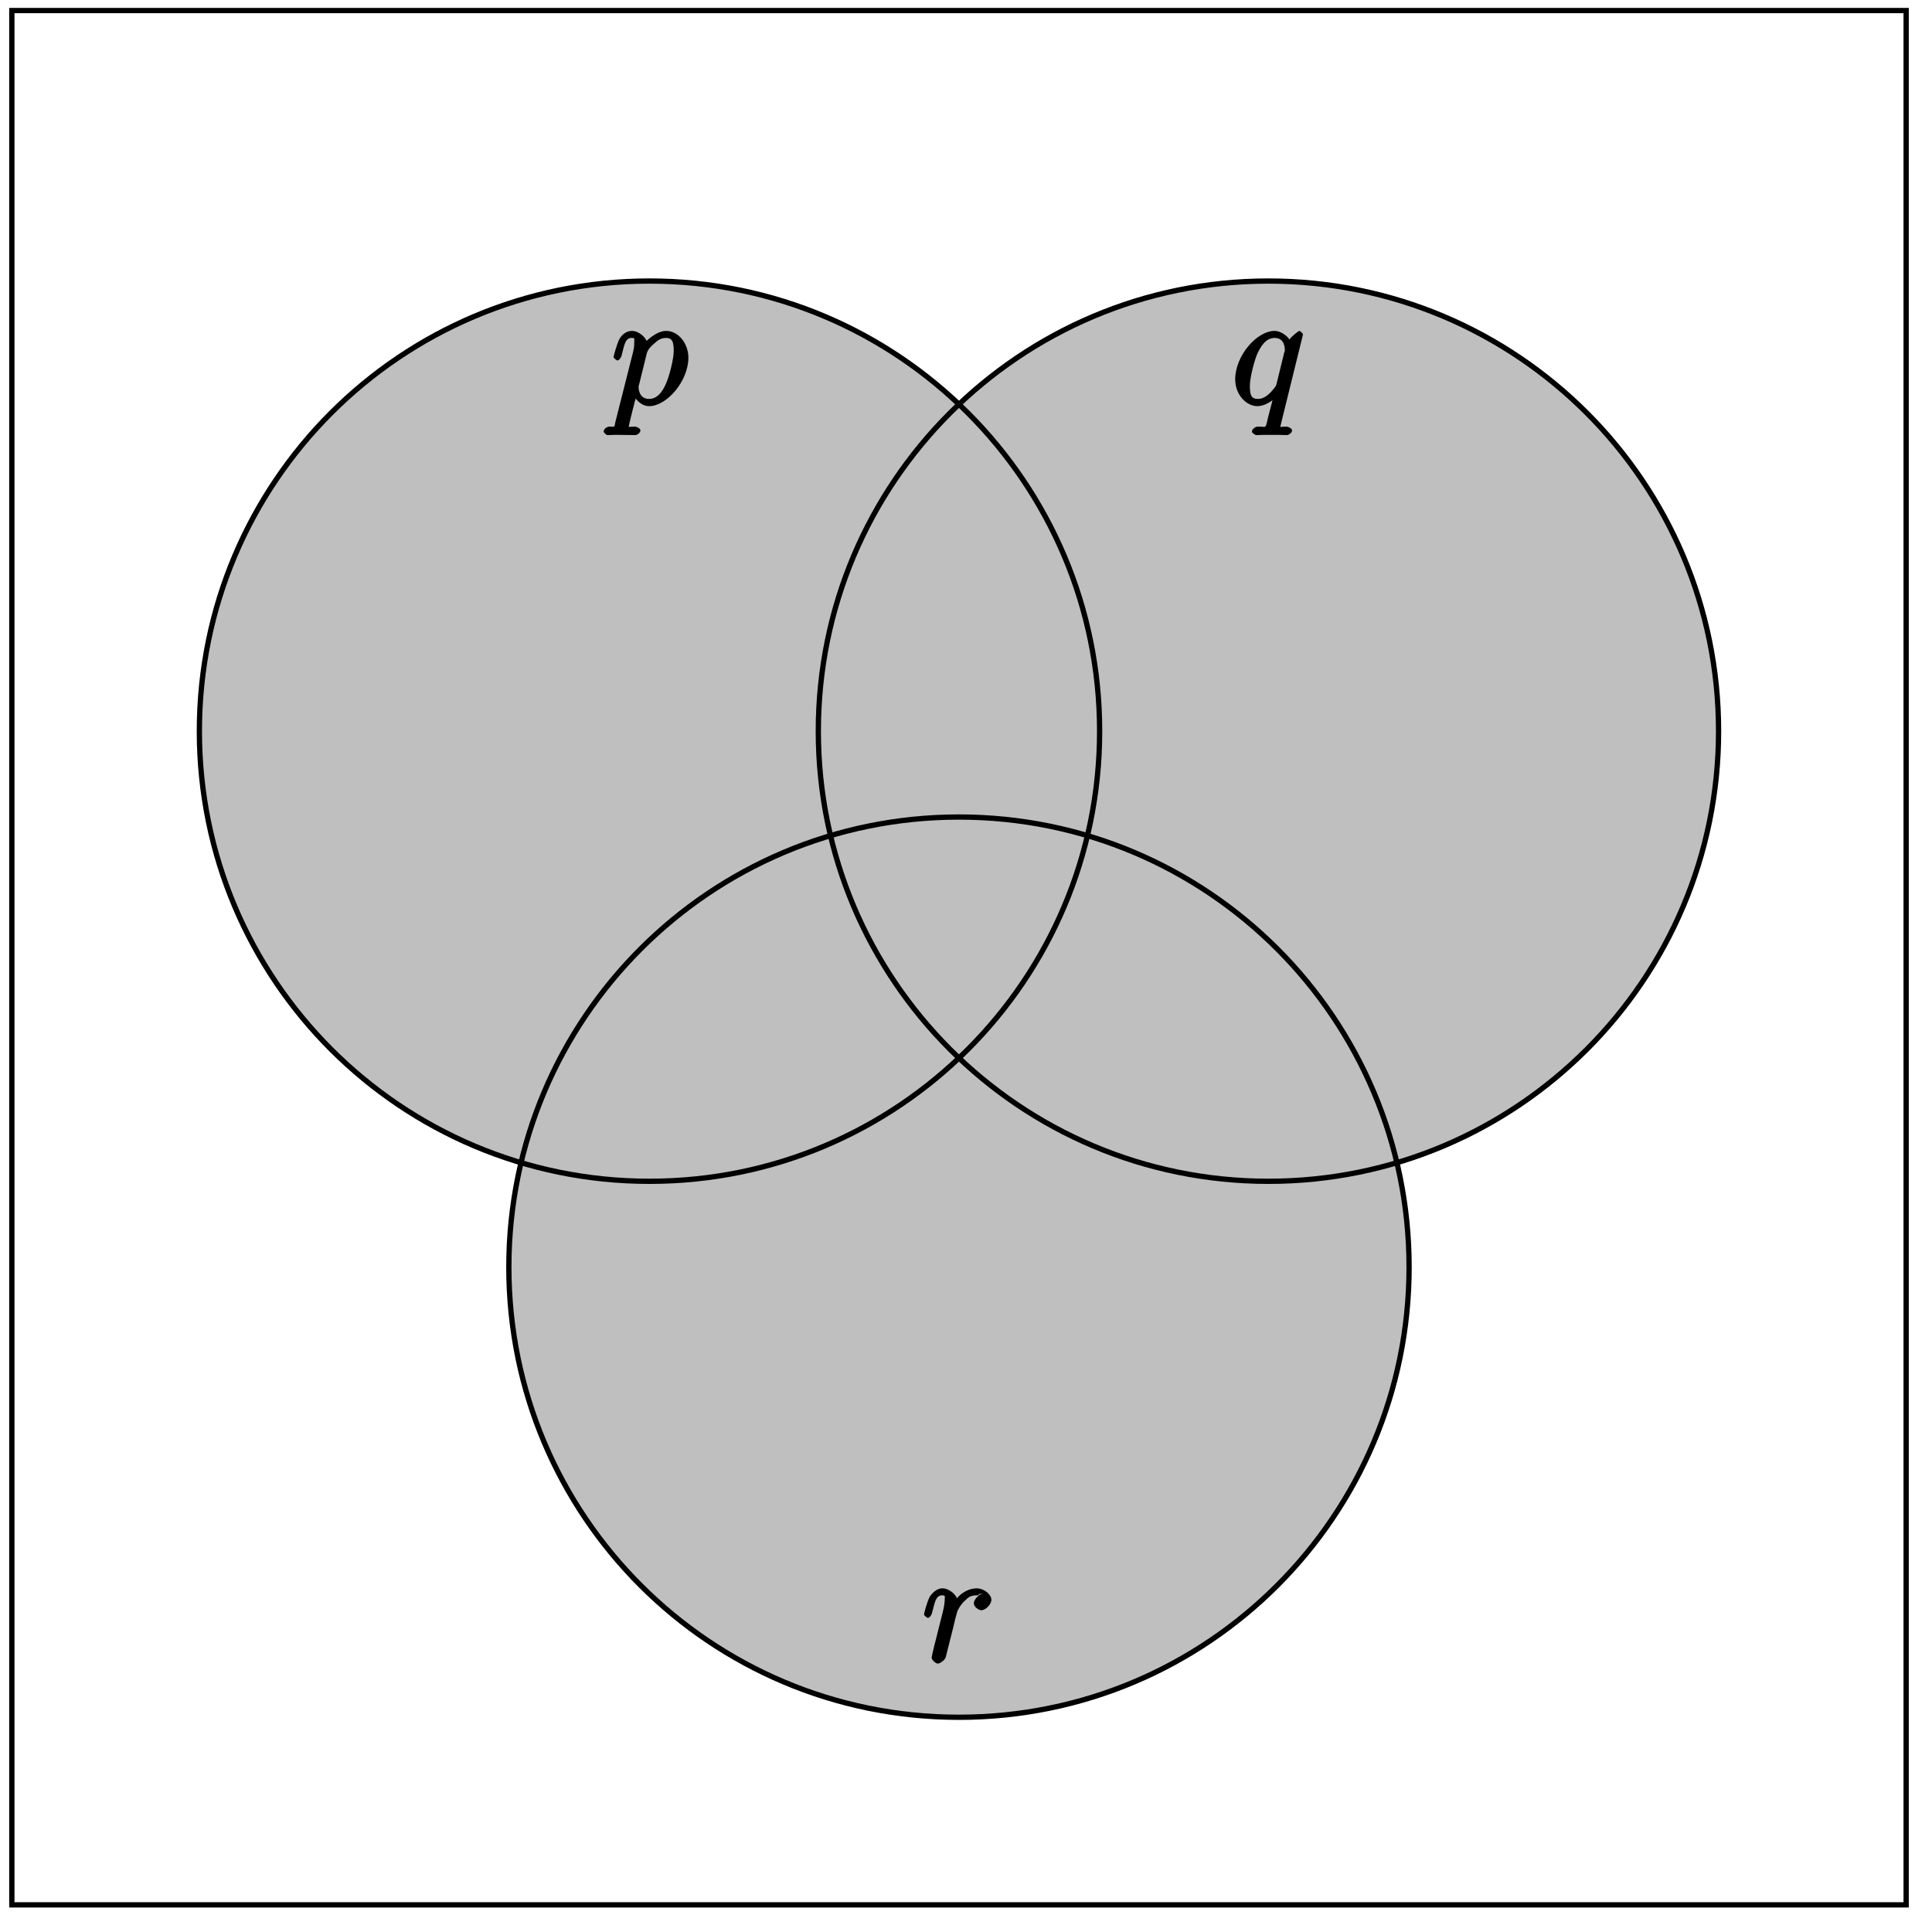 <?xml version="1.0" encoding="UTF-8"?>
<svg xmlns="http://www.w3.org/2000/svg" xmlns:xlink="http://www.w3.org/1999/xlink" width="146pt" height="146pt" viewBox="0 0 146 146" version="1.1">
<defs>
<g>
<symbol overflow="visible" id="glyph0-0">
<path style="stroke:none;" d=""/>
</symbol>
<symbol overflow="visible" id="glyph0-1">
<path style="stroke:none;" d="M 0.344 1.375 C 0.266 1.734 0.375 1.672 -0.109 1.672 C -0.25 1.672 -0.531 1.828 -0.531 2.062 C -0.531 2.078 -0.359 2.312 -0.234 2.312 C -0.078 2.312 0.094 2.297 0.25 2.297 L 0.766 2.297 C 1.016 2.297 1.625 2.312 1.875 2.312 C 1.953 2.312 2.25 2.172 2.25 1.953 C 2.25 1.828 2.016 1.672 1.812 1.672 C 1.25 1.672 1.375 1.75 1.375 1.656 C 1.375 1.5 1.906 -0.547 1.984 -0.828 L 1.656 -0.828 C 1.797 -0.484 2.281 0.125 2.906 0.125 C 4.25 0.125 5.875 -1.781 5.875 -3.531 C 5.875 -4.641 5.094 -5.562 4.203 -5.562 C 3.438 -5.562 2.672 -4.781 2.531 -4.609 L 2.812 -4.5 C 2.719 -5.109 2.094 -5.562 1.609 -5.562 C 1.266 -5.562 0.875 -5.359 0.641 -4.906 C 0.438 -4.469 0.219 -3.641 0.219 -3.578 C 0.219 -3.531 0.438 -3.328 0.516 -3.328 C 0.609 -3.328 0.781 -3.484 0.844 -3.766 C 1.031 -4.469 1.094 -5.031 1.578 -5.031 C 1.859 -5.031 1.781 -4.984 1.781 -4.625 C 1.781 -4.344 1.75 -4.219 1.703 -4 Z M 2.734 -3.875 C 2.828 -4.203 3.109 -4.453 3.297 -4.609 C 3.438 -4.734 3.719 -5.031 4.172 -5.031 C 4.703 -5.031 4.766 -4.656 4.766 -4.031 C 4.766 -3.453 4.438 -2.109 4.141 -1.484 C 3.844 -0.844 3.453 -0.422 2.906 -0.422 C 2.094 -0.422 2.109 -1.297 2.109 -1.344 C 2.109 -1.375 2.141 -1.469 2.156 -1.531 Z M 2.734 -3.875 "/>
</symbol>
<symbol overflow="visible" id="glyph0-2">
<path style="stroke:none;" d="M 5.422 -5.297 C 5.422 -5.359 5.219 -5.562 5.156 -5.562 C 5.062 -5.562 4.484 -5.078 4.391 -4.906 C 4.312 -5.094 3.797 -5.562 3.281 -5.562 C 1.922 -5.562 0.297 -3.672 0.297 -1.906 C 0.297 -0.719 1.156 0.125 1.969 0.125 C 2.609 0.125 3.234 -0.391 3.375 -0.547 L 3.219 -0.719 L 2.766 1.031 L 2.672 1.453 C 2.562 1.812 2.547 1.656 1.984 1.672 C 1.859 1.672 1.562 1.828 1.562 2.062 C 1.562 2.141 1.812 2.312 1.891 2.312 C 2.062 2.312 2.266 2.297 2.438 2.297 L 3.656 2.297 C 3.844 2.297 4.047 2.312 4.219 2.312 C 4.297 2.312 4.594 2.172 4.594 1.953 C 4.594 1.828 4.344 1.672 4.156 1.672 C 3.594 1.672 3.719 1.75 3.719 1.656 C 3.719 1.594 3.734 1.578 3.766 1.422 Z M 3.422 -1.562 C 3.359 -1.359 3.406 -1.453 3.234 -1.219 C 2.969 -0.891 2.562 -0.422 2.016 -0.422 C 1.516 -0.422 1.406 -0.703 1.406 -1.406 C 1.406 -2.062 1.766 -3.406 2 -3.906 C 2.406 -4.75 2.812 -5.031 3.281 -5.031 C 4.062 -5.031 4.047 -4.203 4.047 -4.094 C 4.047 -4.094 4.062 -4.047 4 -3.922 Z M 3.422 -1.562 "/>
</symbol>
<symbol overflow="visible" id="glyph0-3">
<path style="stroke:none;" d="M 4.656 -5.188 C 4.281 -5.109 3.922 -4.703 3.922 -4.438 C 3.922 -4.141 4.312 -3.906 4.484 -3.906 C 4.812 -3.906 5.25 -4.344 5.25 -4.703 C 5.25 -5.078 4.719 -5.562 4.125 -5.562 C 3.641 -5.562 2.969 -5.312 2.469 -4.578 L 2.75 -4.469 C 2.672 -5.109 2.031 -5.562 1.547 -5.562 C 1.094 -5.562 0.734 -5.156 0.578 -4.906 C 0.328 -4.359 0.156 -3.641 0.156 -3.578 C 0.156 -3.531 0.375 -3.328 0.453 -3.328 C 0.547 -3.328 0.719 -3.484 0.781 -3.766 C 0.969 -4.484 1.047 -5.031 1.516 -5.031 C 1.812 -5.031 1.719 -4.969 1.719 -4.625 C 1.719 -4.359 1.609 -3.891 1.516 -3.531 L 1.188 -2.234 C 1.141 -2.016 1 -1.469 0.938 -1.25 C 0.859 -0.938 0.734 -0.375 0.734 -0.328 C 0.734 -0.156 1.031 0.125 1.203 0.125 C 1.344 0.125 1.719 -0.109 1.797 -0.344 C 1.828 -0.438 2.266 -2.25 2.344 -2.516 C 2.406 -2.781 2.469 -3.031 2.531 -3.297 C 2.578 -3.469 2.625 -3.656 2.672 -3.812 C 2.703 -3.922 2.969 -4.406 3.281 -4.656 C 3.422 -4.797 3.625 -5.031 4.109 -5.031 C 4.297 -5.031 4.375 -5.031 4.266 -5.109 Z M 4.656 -5.188 "/>
</symbol>
</g>
</defs>
<g id="surface1">
<path style=" stroke:none;fill-rule:nonzero;fill:rgb(75%,75%,75%);fill-opacity:1;" d="M 83.098 55.254 C 83.098 36.465 67.871 21.238 49.082 21.238 C 30.297 21.238 15.066 36.465 15.066 55.254 C 15.066 74.039 30.297 89.27 49.082 89.27 C 67.871 89.27 83.098 74.039 83.098 55.254 Z M 83.098 55.254 "/>
<path style=" stroke:none;fill-rule:nonzero;fill:rgb(75%,75%,75%);fill-opacity:1;" d="M 129.871 55.254 C 129.871 36.465 114.641 21.238 95.855 21.238 C 77.07 21.238 61.84 36.465 61.84 55.254 C 61.84 74.039 77.07 89.27 95.855 89.27 C 114.641 89.27 129.871 74.039 129.871 55.254 Z M 129.871 55.254 "/>
<path style=" stroke:none;fill-rule:nonzero;fill:rgb(75%,75%,75%);fill-opacity:1;" d="M 106.484 95.758 C 106.484 76.973 91.258 61.742 72.469 61.742 C 53.684 61.742 38.453 76.973 38.453 95.758 C 38.453 114.547 53.684 129.773 72.469 129.773 C 91.258 129.773 106.484 114.547 106.484 95.758 Z M 106.484 95.758 "/>
<path style="fill:none;stroke-width:0.399;stroke-linecap:butt;stroke-linejoin:miter;stroke:rgb(0%,0%,0%);stroke-opacity:1;stroke-miterlimit:10;" d="M 0.001 -0.001 L 0.001 143.151 L 143.153 143.151 L 143.153 -0.001 Z M 0.001 -0.001 " transform="matrix(1,0,0,-1,0.894,143.948)"/>
<path style="fill:none;stroke-width:0.399;stroke-linecap:butt;stroke-linejoin:miter;stroke:rgb(0%,0%,0%);stroke-opacity:1;stroke-miterlimit:10;" d="M 82.204 88.694 C 82.204 107.483 66.977 122.71 48.188 122.71 C 29.403 122.71 14.172 107.483 14.172 88.694 C 14.172 69.909 29.403 54.678 48.188 54.678 C 66.977 54.678 82.204 69.909 82.204 88.694 Z M 82.204 88.694 " transform="matrix(1,0,0,-1,0.894,143.948)"/>
<path style="fill:none;stroke-width:0.399;stroke-linecap:butt;stroke-linejoin:miter;stroke:rgb(0%,0%,0%);stroke-opacity:1;stroke-miterlimit:10;" d="M 128.977 88.694 C 128.977 107.483 113.747 122.71 94.961 122.71 C 76.176 122.71 60.946 107.483 60.946 88.694 C 60.946 69.909 76.176 54.678 94.961 54.678 C 113.747 54.678 128.977 69.909 128.977 88.694 Z M 128.977 88.694 " transform="matrix(1,0,0,-1,0.894,143.948)"/>
<path style="fill:none;stroke-width:0.399;stroke-linecap:butt;stroke-linejoin:miter;stroke:rgb(0%,0%,0%);stroke-opacity:1;stroke-miterlimit:10;" d="M 105.59 48.19 C 105.59 66.975 90.364 82.206 71.575 82.206 C 52.79 82.206 37.559 66.975 37.559 48.19 C 37.559 29.401 52.79 14.175 71.575 14.175 C 90.364 14.175 105.59 29.401 105.59 48.19 Z M 105.59 48.19 " transform="matrix(1,0,0,-1,0.894,143.948)"/>
<g style="fill:rgb(0%,0%,0%);fill-opacity:1;">
  <use xlink:href="#glyph0-1" x="46.146" y="30.568"/>
</g>
<g style="fill:rgb(0%,0%,0%);fill-opacity:1;">
  <use xlink:href="#glyph0-2" x="93.046" y="30.568"/>
</g>
<g style="fill:rgb(0%,0%,0%);fill-opacity:1;">
  <use xlink:href="#glyph0-3" x="69.669" y="125.591"/>
</g>
</g>
</svg>
